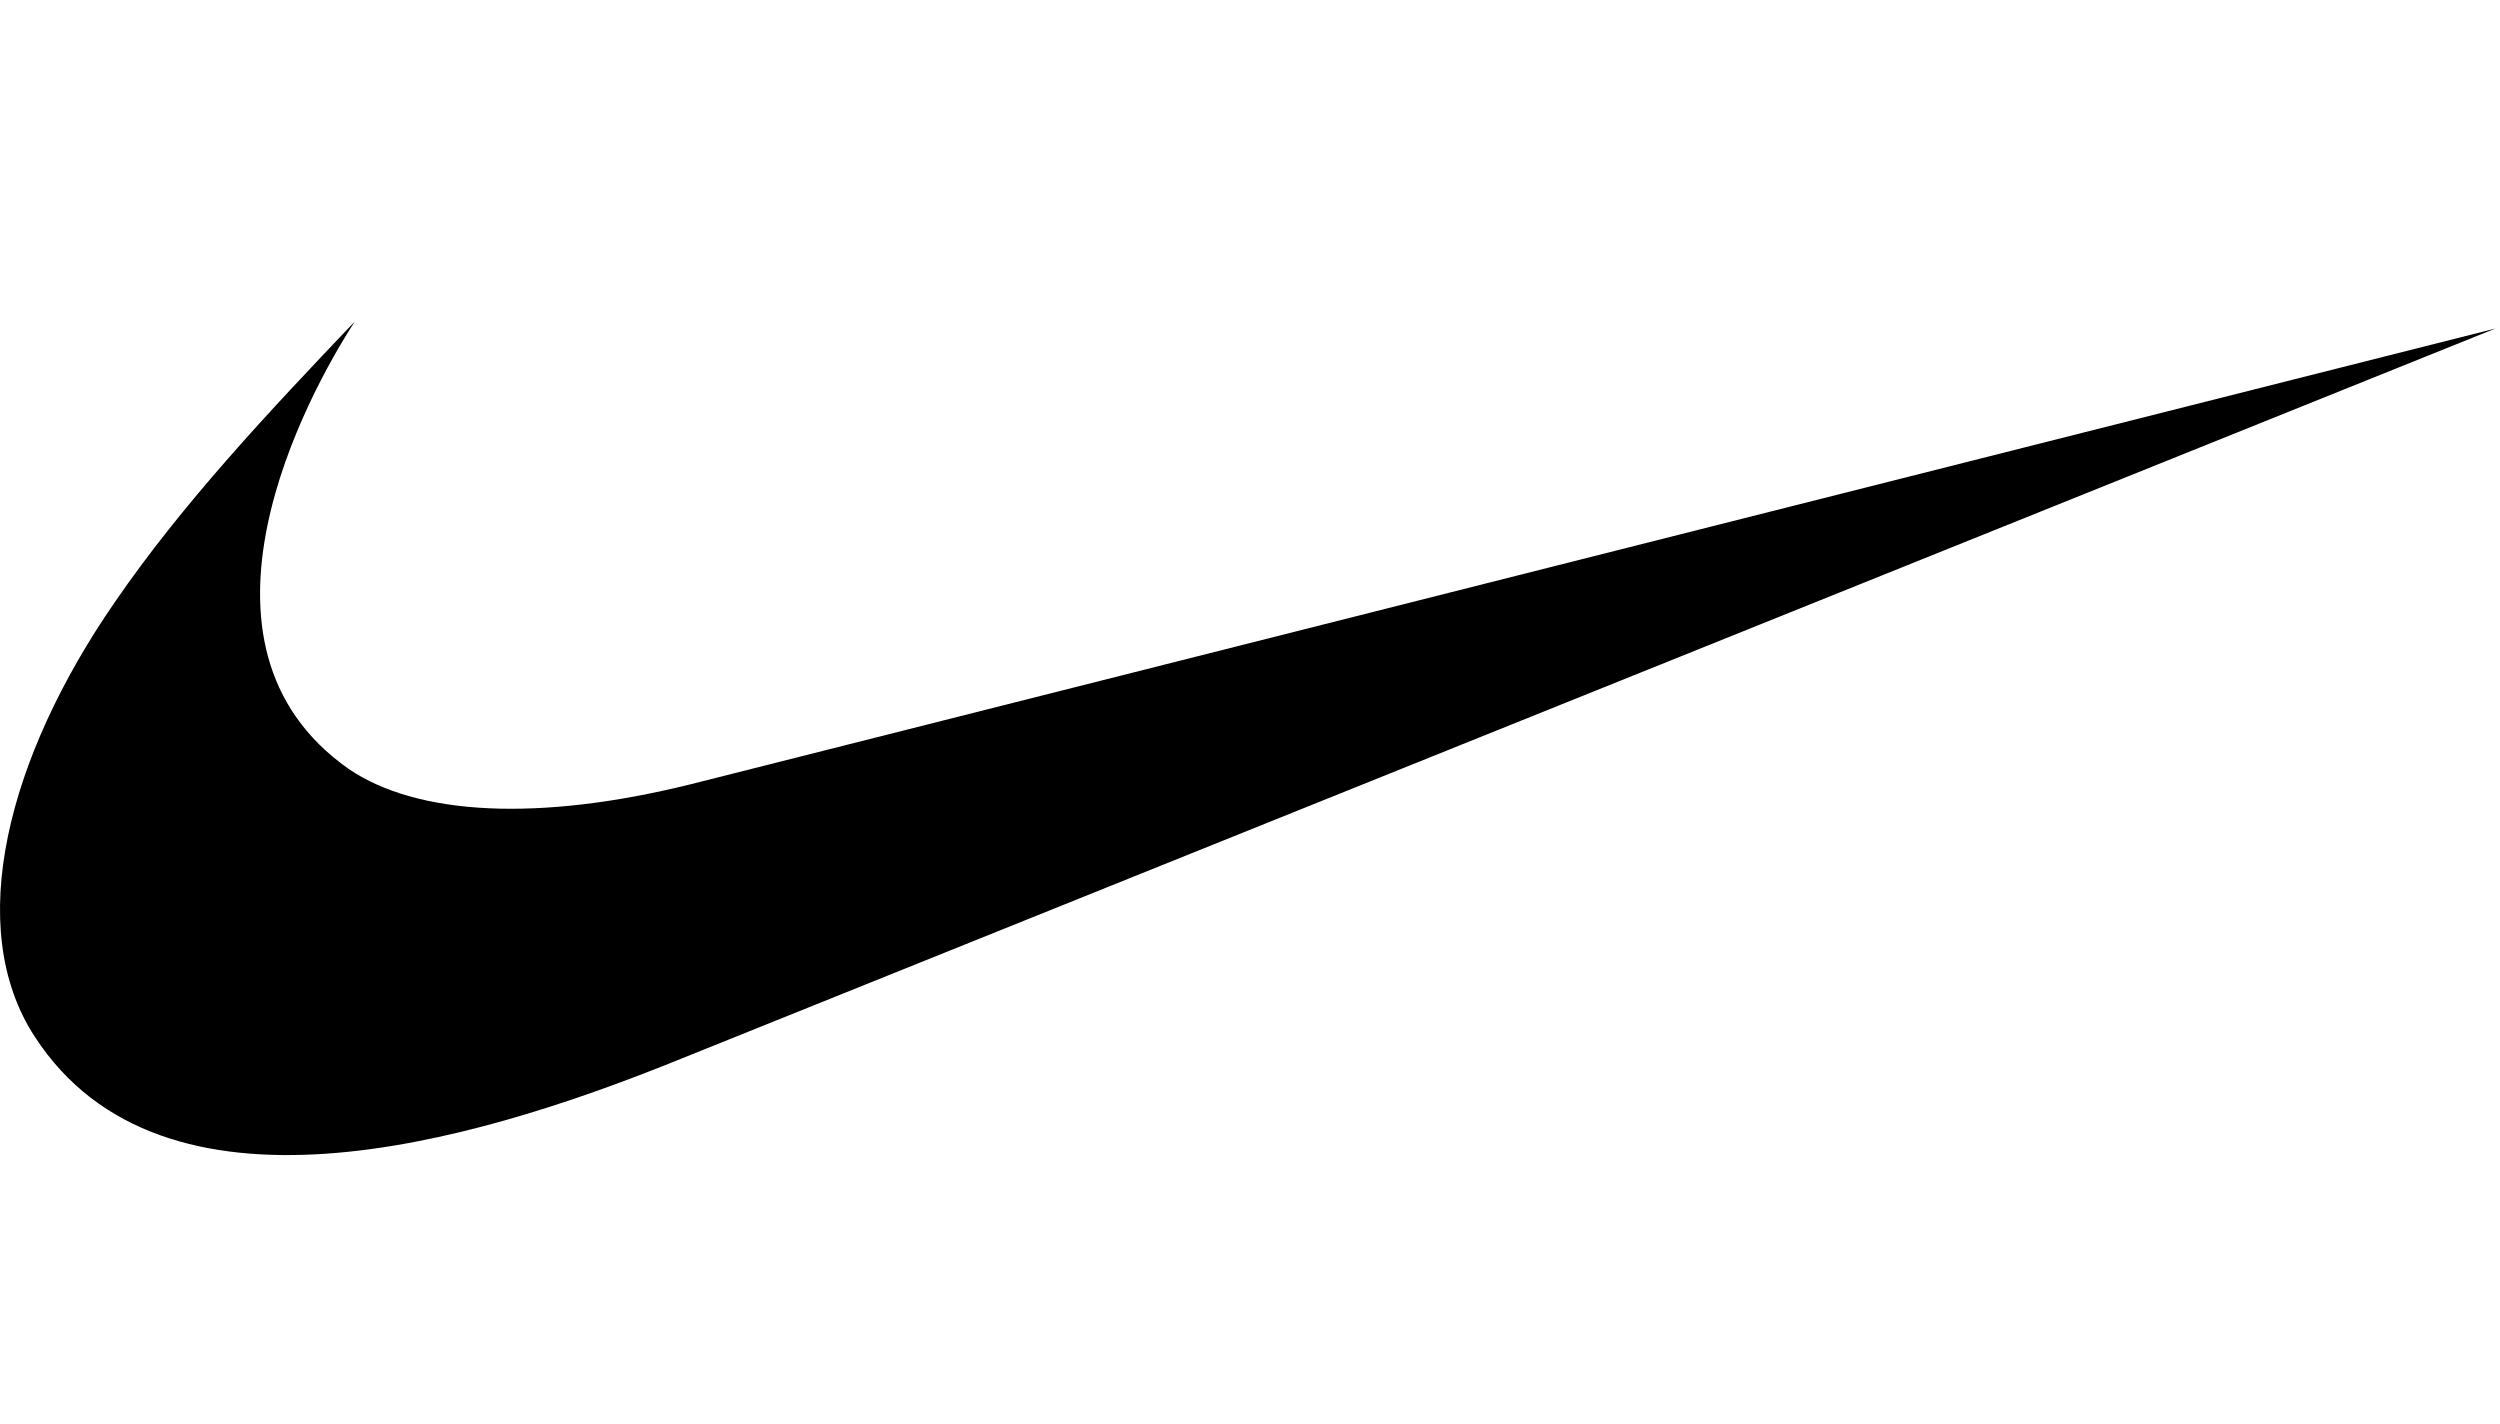 <svg width="86" height="49" viewBox="0 0 86 49" fill="none" xmlns="http://www.w3.org/2000/svg">
<path fill-rule="evenodd" clip-rule="evenodd" d="M23.766 26.977L85.842 11.301L23.004 36.592C16.229 39.299 5.6 42.45 1.197 35.663C-1.259 31.905 0.265 26.047 3.949 20.715C6.278 17.321 9.242 14.17 12.206 11.059C10.555 13.604 5.897 22.169 11.994 26.451C14.366 28.067 18.558 28.269 23.766 26.977Z" fill="black"/>
</svg>

